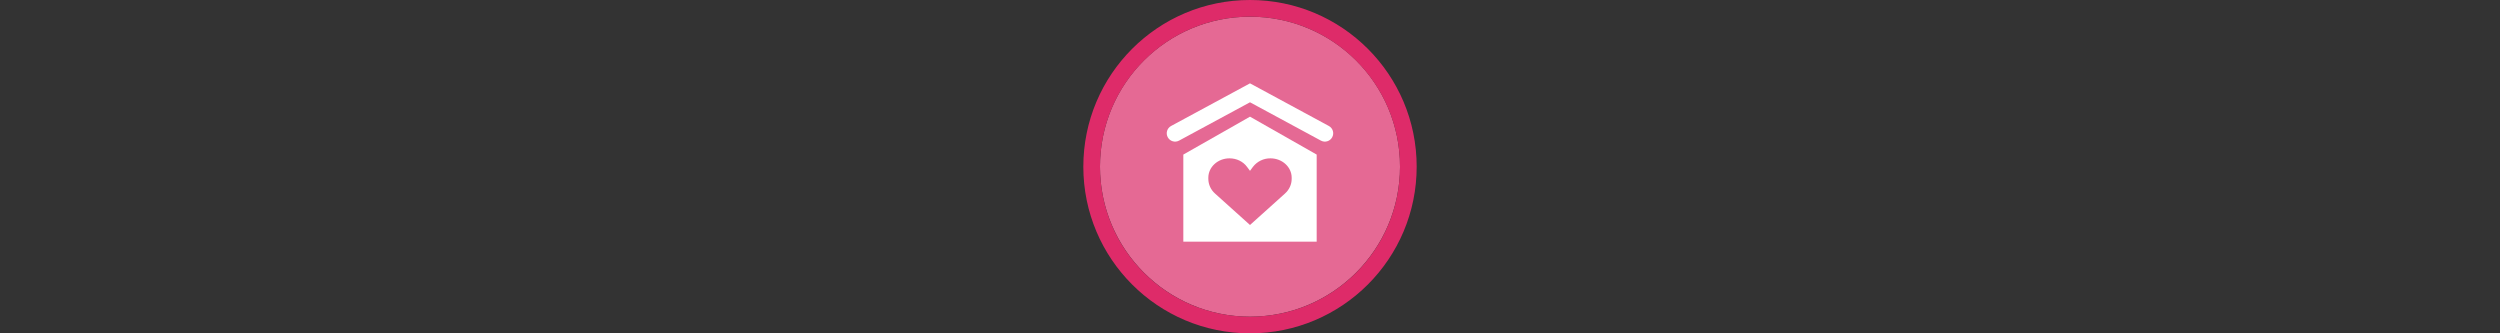 <svg width="300" height="40" viewBox="0 0 300 40" fill="none" xmlns="http://www.w3.org/2000/svg" xmlns:xlink="http://www.w3.org/1999/xlink">

<rect x="0" y="0" width="300" height="40" fill="#333333" stroke="none"/>

<g transform="translate(130, 0) scale(2 2) "> 

<g clip-path="url(#clip0)">
<path opacity="0.953" d="M9.999 1C14.963 1 19 5.002 19 10C19 14.966 14.963 19 9.999 19C5.037 19 1 14.966 1 10C1 5.002 5.037 1 9.999 1Z" fill="#EE6C99"/>
<path opacity="0.95" fill-rule="evenodd" clip-rule="evenodd" d="M10 19C14.971 19 19 14.971 19 10C19 5.029 14.971 1 10 1C5.029 1 1 5.029 1 10C1 14.971 5.029 19 10 19ZM10 20C15.523 20 20 15.523 20 10C20 4.477 15.523 0 10 0C4.477 0 0 4.477 0 10C0 15.523 4.477 20 10 20Z" fill="#E72B6C"/>
</g>
<defs>
<clipPath id="clip0">
<path d="M0 0H20V20H0V0Z" fill="white"/>
</clipPath>
</defs>

</g>%n%n
<g transform="translate(138, 8) scale(0.75 0.75) "> 

<path fill-rule="evenodd" fill="rgb(100%, 100%, 100%)" fill-opacity="1" d="M 16 2.668 L 3.379 9.488 C 2.73 9.836 2.488 10.645 2.84 11.293 C 3.191 11.941 4 12.184 4.648 11.832 L 16 5.699 L 27.348 11.832 C 27.996 12.184 28.805 11.941 29.152 11.293 C 29.504 10.645 29.262 9.836 28.613 9.488 Z M 16 2.668 "/>
<path fill-rule="nonzero" fill="rgb(100%, 100%, 100%)" fill-opacity="1" d="M 16 8 L 5.332 14.066 L 5.332 28 L 26.668 28 L 26.668 14.066 Z M 12.719 14.668 C 13.848 14.668 14.895 15.172 15.52 16.027 L 16 16.668 L 16.473 16.027 C 17.141 15.16 18.18 14.656 19.273 14.668 C 21.148 14.668 22.668 16.055 22.668 17.766 L 22.668 17.953 C 22.668 18.84 22.281 19.688 21.594 20.301 L 16 25.332 L 10.406 20.301 C 9.73 19.707 9.34 18.852 9.332 17.953 L 9.332 17.766 C 9.332 16.055 10.852 14.668 12.719 14.668 Z M 12.719 14.668 "/>

</g>%n%n</svg>